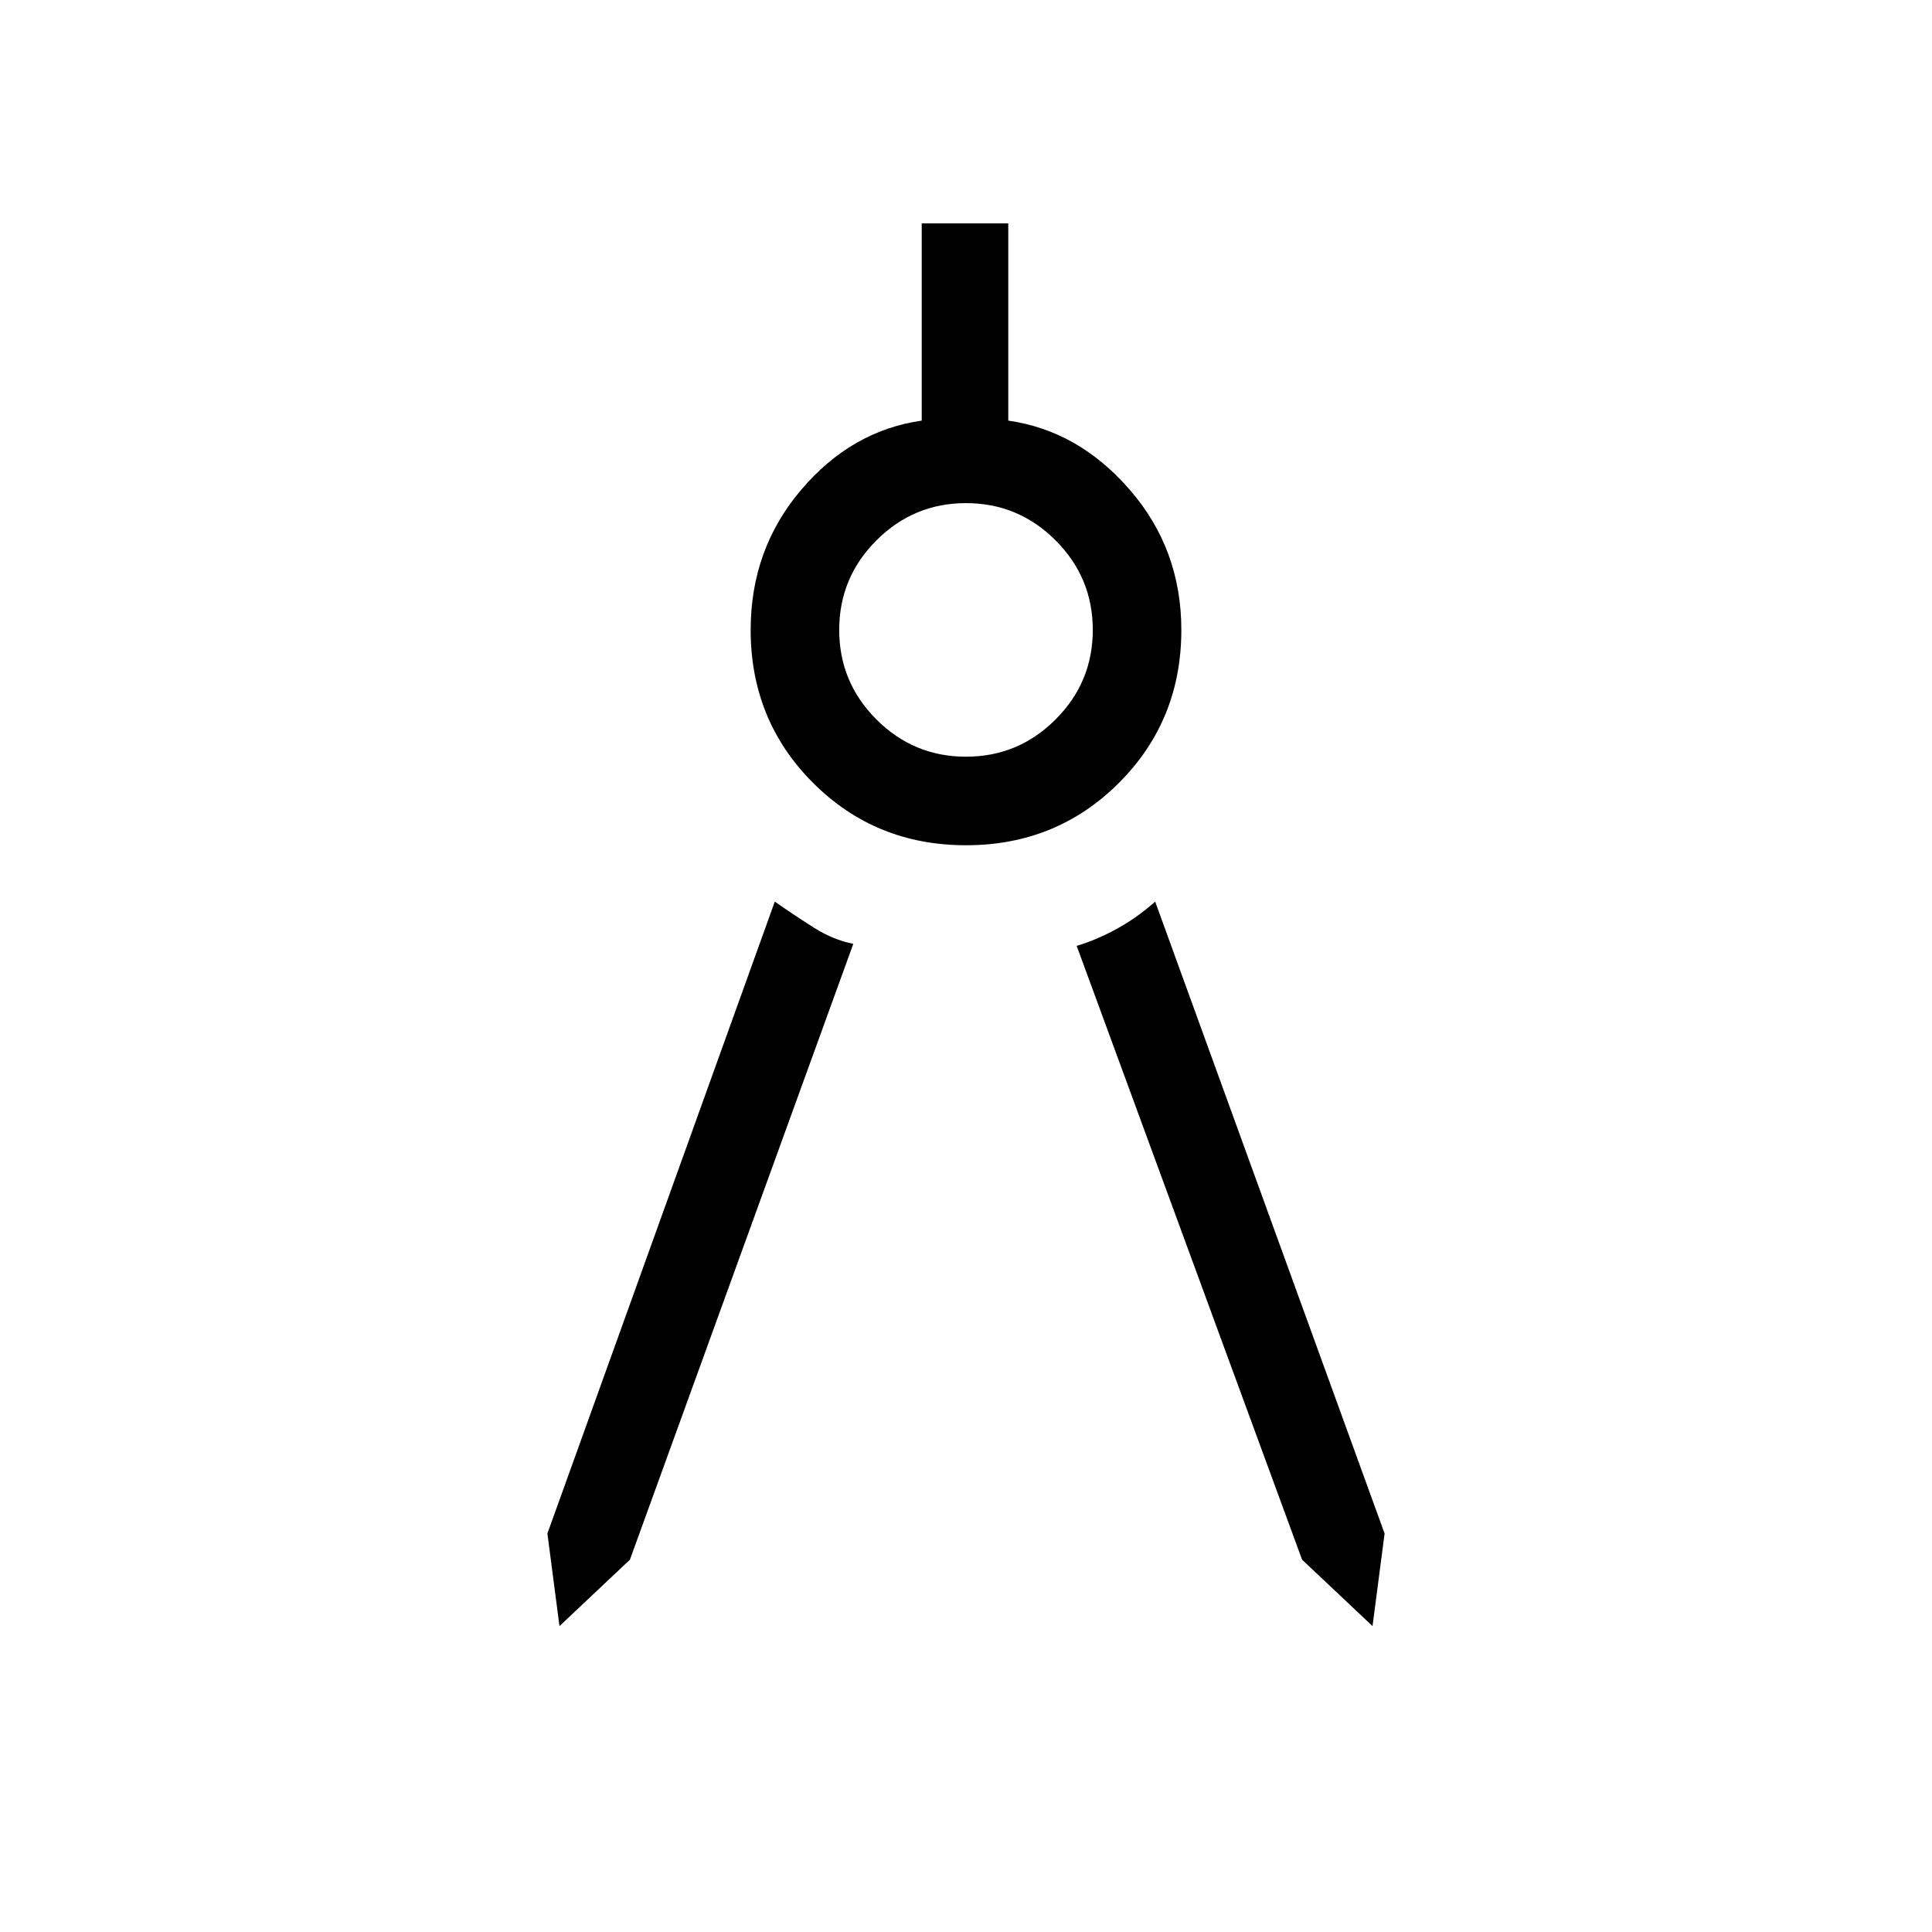 <svg xmlns="http://www.w3.org/2000/svg" height="48" width="48"><path d="m13.9 40.4-.3-2.3 5.65-15.7q.5.35.975.65.475.3.975.4l-5.55 15.3Zm20.2 0-1.75-1.65-5.6-15.25q.5-.15 1-.425t.95-.675l5.7 15.7ZM24 21q-2.25 0-3.8-1.55-1.55-1.55-1.55-3.8 0-2 1.25-3.475t3-1.725v-4.9h2.15v4.9q1.75.25 3.025 1.725t1.275 3.475q0 2.25-1.55 3.8Q26.25 21 24 21Zm0-2.2q1.3 0 2.225-.925t.925-2.225q0-1.3-.925-2.225T24 12.5q-1.3 0-2.225.925t-.925 2.225q0 1.3.925 2.225T24 18.8Z"/></svg>